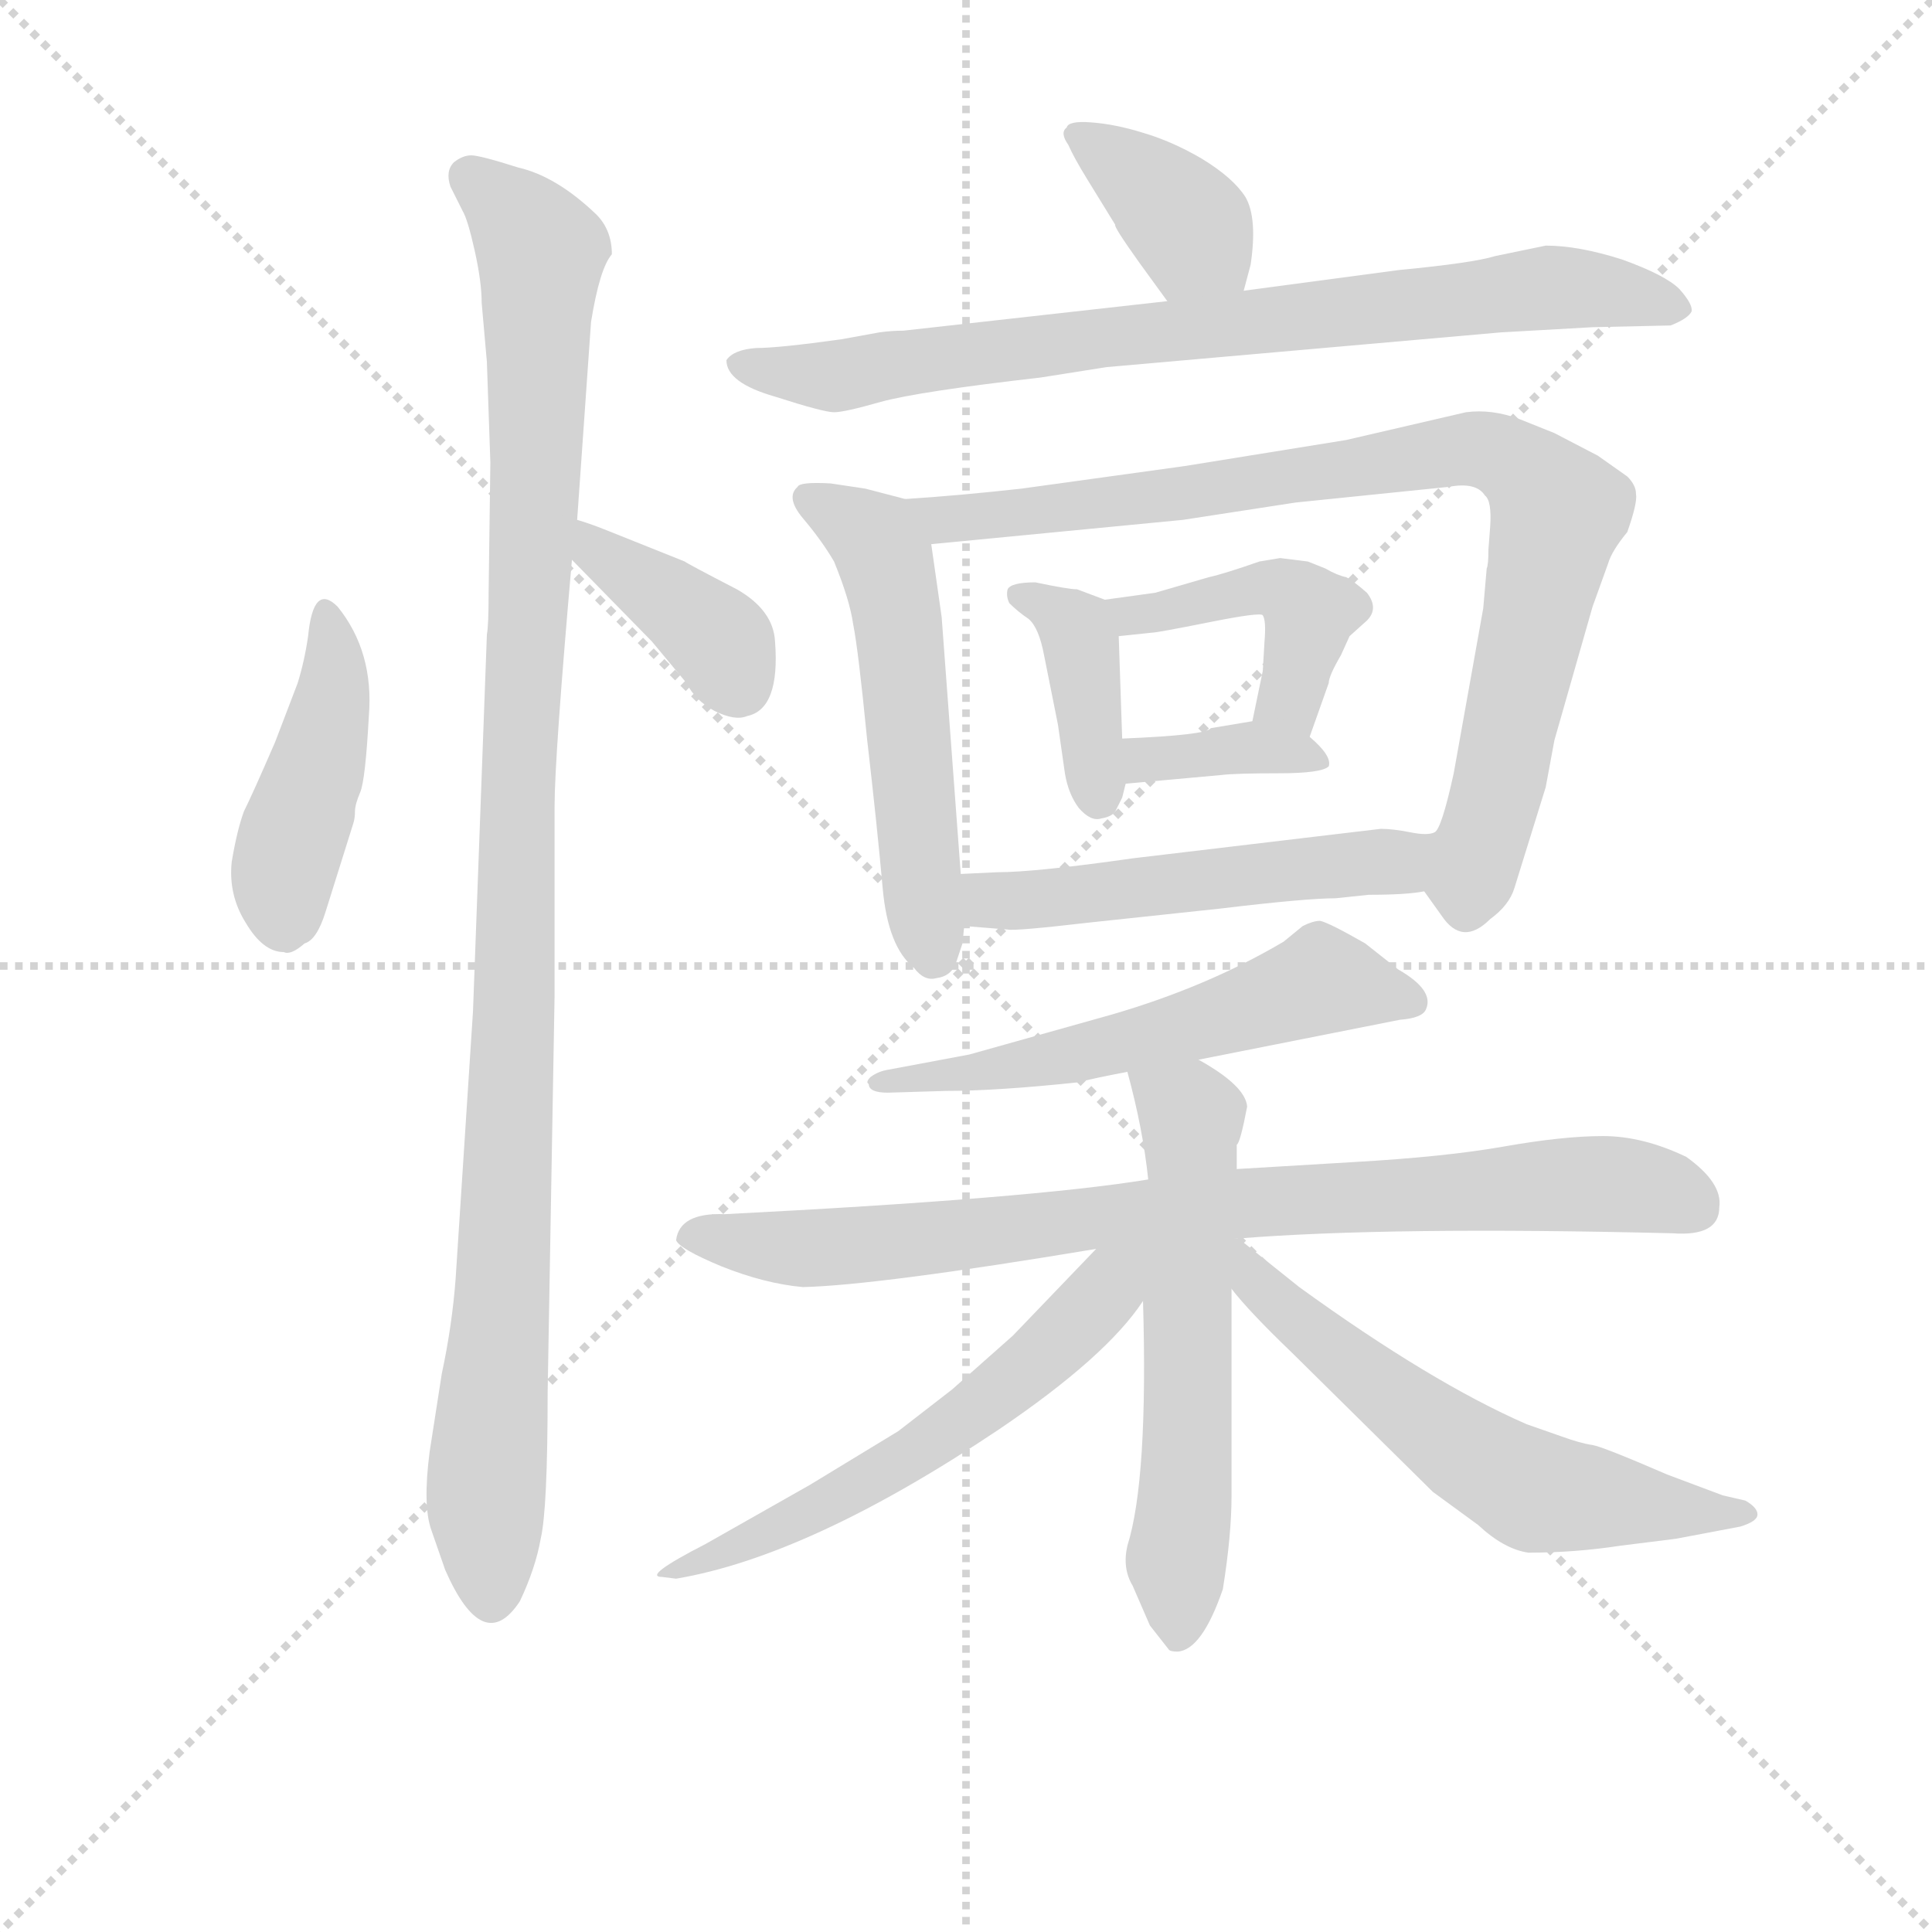 <svg version="1.1" viewBox="0 0 1024 1024" xmlns="http://www.w3.org/2000/svg">
  <g stroke="lightgray" stroke-dasharray="1,1" stroke-width="1" transform="scale(4, 4)">
    <line x1="0" y1="0" x2="256" y2="256"></line>
    <line x1="256" y1="0" x2="0" y2="256"></line>
    <line x1="128" y1="0" x2="128" y2="256"></line>
    <line x1="0" y1="128" x2="256" y2="128"></line>
  </g>
<g transform="scale(0.92, -0.92) translate(60, -900)">
   <style type="text/css">
    @keyframes keyframes0 {
      from {
       stroke: blue;
       stroke-dashoffset: 433;
       stroke-width: 128;
       }
       58% {
       animation-timing-function: step-end;
       stroke: blue;
       stroke-dashoffset: 0;
       stroke-width: 128;
       }
       to {
       stroke: black;
       stroke-width: 1024;
       }
       }
       #make-me-a-hanzi-animation-0 {
         animation: keyframes0 0.602s both;
         animation-delay: 0s;
         animation-timing-function: linear;
       }
    @keyframes keyframes1 {
      from {
       stroke: blue;
       stroke-dashoffset: 1090;
       stroke-width: 128;
       }
       78% {
       animation-timing-function: step-end;
       stroke: blue;
       stroke-dashoffset: 0;
       stroke-width: 128;
       }
       to {
       stroke: black;
       stroke-width: 1024;
       }
       }
       #make-me-a-hanzi-animation-1 {
         animation: keyframes1 1.137s both;
         animation-delay: 0.602s;
         animation-timing-function: linear;
       }
    @keyframes keyframes2 {
      from {
       stroke: blue;
       stroke-dashoffset: 383;
       stroke-width: 128;
       }
       55% {
       animation-timing-function: step-end;
       stroke: blue;
       stroke-dashoffset: 0;
       stroke-width: 128;
       }
       to {
       stroke: black;
       stroke-width: 1024;
       }
       }
       #make-me-a-hanzi-animation-2 {
         animation: keyframes2 0.562s both;
         animation-delay: 1.739s;
         animation-timing-function: linear;
       }
    @keyframes keyframes3 {
      from {
       stroke: blue;
       stroke-dashoffset: 373;
       stroke-width: 128;
       }
       55% {
       animation-timing-function: step-end;
       stroke: blue;
       stroke-dashoffset: 0;
       stroke-width: 128;
       }
       to {
       stroke: black;
       stroke-width: 1024;
       }
       }
       #make-me-a-hanzi-animation-3 {
         animation: keyframes3 0.554s both;
         animation-delay: 2.301s;
         animation-timing-function: linear;
       }
    @keyframes keyframes4 {
      from {
       stroke: blue;
       stroke-dashoffset: 799;
       stroke-width: 128;
       }
       72% {
       animation-timing-function: step-end;
       stroke: blue;
       stroke-dashoffset: 0;
       stroke-width: 128;
       }
       to {
       stroke: black;
       stroke-width: 1024;
       }
       }
       #make-me-a-hanzi-animation-4 {
         animation: keyframes4 0.9s both;
         animation-delay: 2.855s;
         animation-timing-function: linear;
       }
    @keyframes keyframes5 {
      from {
       stroke: blue;
       stroke-dashoffset: 544;
       stroke-width: 128;
       }
       64% {
       animation-timing-function: step-end;
       stroke: blue;
       stroke-dashoffset: 0;
       stroke-width: 128;
       }
       to {
       stroke: black;
       stroke-width: 1024;
       }
       }
       #make-me-a-hanzi-animation-5 {
         animation: keyframes5 0.693s both;
         animation-delay: 3.755s;
         animation-timing-function: linear;
       }
    @keyframes keyframes6 {
      from {
       stroke: blue;
       stroke-dashoffset: 876;
       stroke-width: 128;
       }
       74% {
       animation-timing-function: step-end;
       stroke: blue;
       stroke-dashoffset: 0;
       stroke-width: 128;
       }
       to {
       stroke: black;
       stroke-width: 1024;
       }
       }
       #make-me-a-hanzi-animation-6 {
         animation: keyframes6 0.963s both;
         animation-delay: 4.448s;
         animation-timing-function: linear;
       }
    @keyframes keyframes7 {
      from {
       stroke: blue;
       stroke-dashoffset: 393;
       stroke-width: 128;
       }
       56% {
       animation-timing-function: step-end;
       stroke: blue;
       stroke-dashoffset: 0;
       stroke-width: 128;
       }
       to {
       stroke: black;
       stroke-width: 1024;
       }
       }
       #make-me-a-hanzi-animation-7 {
         animation: keyframes7 0.57s both;
         animation-delay: 5.41s;
         animation-timing-function: linear;
       }
    @keyframes keyframes8 {
      from {
       stroke: blue;
       stroke-dashoffset: 442;
       stroke-width: 128;
       }
       59% {
       animation-timing-function: step-end;
       stroke: blue;
       stroke-dashoffset: 0;
       stroke-width: 128;
       }
       to {
       stroke: black;
       stroke-width: 1024;
       }
       }
       #make-me-a-hanzi-animation-8 {
         animation: keyframes8 0.61s both;
         animation-delay: 5.98s;
         animation-timing-function: linear;
       }
    @keyframes keyframes9 {
      from {
       stroke: blue;
       stroke-dashoffset: 366;
       stroke-width: 128;
       }
       54% {
       animation-timing-function: step-end;
       stroke: blue;
       stroke-dashoffset: 0;
       stroke-width: 128;
       }
       to {
       stroke: black;
       stroke-width: 1024;
       }
       }
       #make-me-a-hanzi-animation-9 {
         animation: keyframes9 0.548s both;
         animation-delay: 6.59s;
         animation-timing-function: linear;
       }
    @keyframes keyframes10 {
      from {
       stroke: blue;
       stroke-dashoffset: 524;
       stroke-width: 128;
       }
       63% {
       animation-timing-function: step-end;
       stroke: blue;
       stroke-dashoffset: 0;
       stroke-width: 128;
       }
       to {
       stroke: black;
       stroke-width: 1024;
       }
       }
       #make-me-a-hanzi-animation-10 {
         animation: keyframes10 0.676s both;
         animation-delay: 7.138s;
         animation-timing-function: linear;
       }
    @keyframes keyframes11 {
      from {
       stroke: blue;
       stroke-dashoffset: 571;
       stroke-width: 128;
       }
       65% {
       animation-timing-function: step-end;
       stroke: blue;
       stroke-dashoffset: 0;
       stroke-width: 128;
       }
       to {
       stroke: black;
       stroke-width: 1024;
       }
       }
       #make-me-a-hanzi-animation-11 {
         animation: keyframes11 0.715s both;
         animation-delay: 7.814s;
         animation-timing-function: linear;
       }
    @keyframes keyframes12 {
      from {
       stroke: blue;
       stroke-dashoffset: 833;
       stroke-width: 128;
       }
       73% {
       animation-timing-function: step-end;
       stroke: blue;
       stroke-dashoffset: 0;
       stroke-width: 128;
       }
       to {
       stroke: black;
       stroke-width: 1024;
       }
       }
       #make-me-a-hanzi-animation-12 {
         animation: keyframes12 0.928s both;
         animation-delay: 8.529s;
         animation-timing-function: linear;
       }
    @keyframes keyframes13 {
      from {
       stroke: blue;
       stroke-dashoffset: 588;
       stroke-width: 128;
       }
       66% {
       animation-timing-function: step-end;
       stroke: blue;
       stroke-dashoffset: 0;
       stroke-width: 128;
       }
       to {
       stroke: black;
       stroke-width: 1024;
       }
       }
       #make-me-a-hanzi-animation-13 {
         animation: keyframes13 0.729s both;
         animation-delay: 9.457s;
         animation-timing-function: linear;
       }
    @keyframes keyframes14 {
      from {
       stroke: blue;
       stroke-dashoffset: 563;
       stroke-width: 128;
       }
       65% {
       animation-timing-function: step-end;
       stroke: blue;
       stroke-dashoffset: 0;
       stroke-width: 128;
       }
       to {
       stroke: black;
       stroke-width: 1024;
       }
       }
       #make-me-a-hanzi-animation-14 {
         animation: keyframes14 0.708s both;
         animation-delay: 10.185s;
         animation-timing-function: linear;
       }
    @keyframes keyframes15 {
      from {
       stroke: blue;
       stroke-dashoffset: 599;
       stroke-width: 128;
       }
       66% {
       animation-timing-function: step-end;
       stroke: blue;
       stroke-dashoffset: 0;
       stroke-width: 128;
       }
       to {
       stroke: black;
       stroke-width: 1024;
       }
       }
       #make-me-a-hanzi-animation-15 {
         animation: keyframes15 0.737s both;
         animation-delay: 10.894s;
         animation-timing-function: linear;
       }
</style>
<path d="M 111.5 506.5 L 98.5 472.5 Q 85.5 442.5 80.5 432.5 Q 76.5 421.5 73.5 403.5 Q 71.5 384.5 81.5 368.5 Q 91.5 351.5 103.5 351.5 Q 107.5 349.5 115.5 356.5 Q 122.5 358.5 127.5 374.5 L 143.5 425.5 Q 144.5 428.5 144.5 432.5 Q 144.5 436.5 147.5 443.5 Q 150.5 450.5 152.5 487.5 Q 155.5 524.5 134.5 550.5 Q 120.5 564.5 117.5 533.5 Q 115.5 519.5 111.5 506.5 Z" fill="lightgray"></path> 
<path d="M 217.5 725.5 L 220.5 691.5 L 222.5 633.5 L 221.5 558.5 Q 221.5 539.5 220.5 534.5 L 212.5 317.5 L 202.5 163.5 Q 200.5 136.5 194.5 108.5 L 187.5 63.5 Q 183.5 32.5 188.5 18.5 L 196.5 -4.5 Q 218.5 -54.5 239.5 -22.5 Q 248.5 -3.5 251.5 13.5 Q 255.5 30.5 255.5 97.5 L 259.5 326.5 L 259.5 435.5 Q 259.5 463.5 269.5 577.5 L 272.5 600.5 L 280.5 714.5 Q 285.5 745.5 292.5 753.5 Q 292.5 767.5 283.5 776.5 Q 260.5 798.5 238.5 803.5 Q 216.5 810.5 211.5 810.5 Q 206.5 810.5 201.5 806.5 Q 196.5 801.5 199.5 792.5 L 206.5 778.5 Q 209.5 773.5 213.5 755.5 Q 217.5 737.5 217.5 725.5 Z" fill="lightgray"></path> 
<path d="M 269.5 577.5 L 315.5 530.5 L 335.5 506.5 Q 340.5 496.5 351.5 490.5 Q 363.5 484.5 370.5 487.5 Q 389.5 491.5 386.5 530.5 Q 385.5 548.5 364.5 560.5 Q 335.5 575.5 334.5 576.5 L 289.5 594.5 Q 279.5 598.5 272.5 600.5 C 243.5 609.5 248.5 598.5 269.5 577.5 Z" fill="lightgray"></path> 
<path d="M 656.5 732.5 L 660.5 747.5 Q 664.5 774.5 657.5 786.5 Q 650.5 797.5 632.5 808.5 Q 615.5 818.5 598.5 823.5 Q 582.5 828.5 568.5 829.5 Q 555.5 830.5 554.5 826.5 Q 550.5 823.5 555.5 816.5 Q 558.5 809.5 566.5 796.5 L 582.5 770.5 Q 581.5 769.5 596.5 748.5 L 612.5 726.5 C 630.5 702.5 648.5 703.5 656.5 732.5 Z" fill="lightgray"></path> 
<path d="M 446.5 708.5 L 424.5 704.5 Q 388.5 699.5 375.5 699.5 Q 362.5 698.5 358.5 692.5 Q 358.5 679.5 386.5 671.5 Q 414.5 662.5 420.5 662.5 Q 426.5 662.5 447.5 668.5 Q 469.5 674.5 539.5 682.5 L 577.5 688.5 L 804.5 708.5 L 857.5 711.5 L 902.5 712.5 Q 912.5 716.5 914.5 720.5 Q 915.5 724.5 907.5 733.5 Q 899.5 741.5 874.5 750.5 Q 849.5 758.5 830.5 758.5 L 801.5 752.5 Q 788.5 748.5 746.5 744.5 L 656.5 732.5 L 612.5 726.5 L 460.5 709.5 Q 453.5 709.5 446.5 708.5 Z" fill="lightgray"></path> 
<path d="M 461.5 612.5 L 438.5 618.5 L 418.5 621.5 Q 400.5 622.5 399.5 619.5 Q 392.5 613.5 402.5 601.5 Q 413.5 588.5 420.5 576.5 Q 429.5 554.5 431.5 540.5 Q 434.5 525.5 439.5 474.5 Q 445.5 422.5 448.5 388.5 Q 451.5 354.5 466.5 342.5 Q 472.5 334.5 479.5 336.5 Q 487.5 337.5 490.5 344.5 L 494.5 356.5 L 495.5 366.5 L 493.5 396.5 L 482.5 544.5 L 476.5 586.5 C 473.5 609.5 473.5 609.5 461.5 612.5 Z" fill="lightgray"></path> 
<path d="M 760.5 386.5 L 770.5 372.5 Q 782.5 354.5 798.5 370.5 Q 809.5 378.5 812.5 388.5 L 830.5 446.5 L 835.5 473.5 L 857.5 550.5 L 866.5 575.5 Q 868.5 582.5 877.5 593.5 Q 883.5 610.5 882.5 615.5 Q 882.5 620.5 877.5 625.5 L 860.5 637.5 L 835.5 650.5 L 815.5 658.5 Q 799.5 664.5 784.5 662.5 L 715.5 646.5 L 622.5 631.5 L 528.5 618.5 Q 492.5 614.5 461.5 612.5 C 431.5 610.5 446.5 583.5 476.5 586.5 L 621.5 600.5 L 686.5 610.5 L 774.5 619.5 Q 790.5 622.5 795.5 614.5 Q 799.5 611.5 798.5 596.5 L 797.5 583.5 Q 797.5 574.5 796.5 572.5 L 794.5 549.5 L 777.5 454.5 Q 770.5 422.5 766.5 420.5 C 755.5 393.5 755.5 393.5 760.5 386.5 Z" fill="lightgray"></path> 
<path d="M 576.5 554.5 L 560.5 560.5 Q 555.5 560.5 536.5 564.5 Q 522.5 564.5 520.5 560.5 Q 519.5 556.5 521.5 552.5 Q 526.5 547.5 532.5 543.5 Q 538.5 538.5 541.5 522.5 L 549.5 482.5 L 553.5 454.5 Q 555.5 442.5 561.5 434.5 Q 568.5 426.5 574.5 428.5 Q 580.5 429.5 582.5 432.5 L 586.5 440.5 L 588.5 448.5 L 586.5 474.5 L 584.5 533.5 C 583.5 551.5 583.5 551.5 576.5 554.5 Z" fill="lightgray"></path> 
<path d="M 694.5 475.5 L 705.5 506.5 Q 705.5 510.5 712.5 522.5 L 717.5 533.5 L 727.5 542.5 Q 734.5 549.5 727.5 558.5 Q 719.5 565.5 715.5 567.5 Q 710.5 568.5 703.5 572.5 L 693.5 576.5 L 677.5 578.5 L 665.5 576.5 Q 645.5 569.5 636.5 567.5 L 605.5 558.5 L 576.5 554.5 C 546.5 550.5 554.5 530.5 584.5 533.5 L 603.5 535.5 Q 606.5 535.5 636.5 541.5 Q 666.5 547.5 667.5 545.5 Q 669.5 542.5 668.5 530.5 L 667.5 513.5 L 661.5 484.5 C 655.5 455.5 684.5 447.5 694.5 475.5 Z" fill="lightgray"></path> 
<path d="M 588.5 448.5 L 643.5 453.5 Q 651.5 454.5 676.5 454.5 Q 701.5 454.5 705.5 458.5 Q 707.5 464.5 694.5 475.5 C 680.5 487.5 680.5 487.5 661.5 484.5 L 637.5 480.5 Q 635.5 476.5 586.5 474.5 C 556.5 473.5 558.5 445.5 588.5 448.5 Z" fill="lightgray"></path> 
<path d="M 567.5 368.5 L 642.5 376.5 Q 692.5 382.5 709.5 382.5 L 728.5 384.5 Q 750.5 384.5 760.5 386.5 C 790.5 390.5 796.5 423.5 766.5 420.5 Q 762.5 418.5 752.5 420.5 Q 742.5 422.5 735.5 422.5 L 592.5 405.5 Q 536.5 397.5 514.5 397.5 L 493.5 396.5 C 463.5 395.5 465.5 368.5 495.5 366.5 L 520.5 364.5 Q 524.5 363.5 567.5 368.5 Z" fill="lightgray"></path> 
<path d="M 630.5 289.5 L 746.5 312.5 Q 759.5 313.5 761.5 318.5 Q 766.5 329.5 745.5 341.5 L 726.5 356.5 Q 705.5 368.5 700.5 369.5 Q 696.5 369.5 690.5 366.5 L 679.5 357.5 Q 635.5 331.5 580.5 315.5 L 498.5 292.5 L 450.5 283.5 Q 445.5 282.5 441.5 279.5 Q 438.5 276.5 440.5 275.5 Q 440.5 270.5 451.5 270.5 L 484.5 271.5 Q 514.5 271.5 561.5 276.5 Q 568.5 278.5 589.5 282.5 L 630.5 289.5 Z" fill="lightgray"></path> 
<path d="M 653.5 186.5 Q 740.5 193.5 903.5 189.5 Q 930.5 187.5 930.5 204.5 Q 932.5 218.5 911.5 233.5 Q 886.5 245.5 863.5 245.5 Q 840.5 245.5 806.5 239.5 Q 772.5 233.5 719.5 230.5 L 652.5 226.5 L 601.5 220.5 Q 534.5 209.5 357.5 200.5 Q 331.5 201.5 329.5 185.5 Q 331.5 180.5 355.5 170.5 Q 380.5 160.5 402.5 158.5 Q 445.5 159.5 571.5 180.5 L 653.5 186.5 Z" fill="lightgray"></path> 
<path d="M 652.5 226.5 L 652.5 240.5 Q 654.5 241.5 658.5 262.5 Q 657.5 274.5 630.5 289.5 C 604.5 304.5 581.5 311.5 589.5 282.5 Q 598.5 249.5 601.5 220.5 L 598.5 150.5 Q 601.5 47.5 589.5 9.5 Q 586.5 -3.5 592.5 -13.5 L 602.5 -36.5 L 613.5 -50.5 Q 614.5 -51.5 618.5 -51.5 Q 632.5 -50.5 644.5 -15.5 Q 649.5 15.5 649.5 38.5 L 649.5 157.5 L 652.5 226.5 Z" fill="lightgray"></path> 
<path d="M 571.5 180.5 L 523.5 130.5 L 488.5 99.5 L 457.5 75.5 L 406.5 44.5 L 346.5 10.5 Q 309.5 -8.5 321.5 -8.5 L 329.5 -9.5 Q 406.5 3.5 515.5 76.5 Q 577.5 118.5 598.5 150.5 C 624.5 186.5 599.5 209.5 571.5 180.5 Z" fill="lightgray"></path> 
<path d="M 649.5 157.5 Q 659.5 144.5 684.5 120.5 L 765.5 40.5 L 791.5 21.5 Q 806.5 7.5 820.5 5.5 Q 847.5 5.5 873.5 9.5 L 905.5 13.5 L 942.5 20.5 Q 952.5 23.5 952.5 27.5 Q 952.5 31.5 945.5 35.5 L 932.5 38.5 L 900.5 50.5 Q 863.5 66.5 857.5 67.5 Q 850.5 68.5 839.5 72.5 L 819.5 79.5 Q 764.5 103.5 688.5 158.5 L 653.5 186.5 L 650.5 186.5 C 624.5 200.5 630.5 180.5 649.5 157.5 Z" fill="lightgray"></path> 
      <clipPath id="make-me-a-hanzi-clip-0">
      <path d="M 111.5 506.5 L 98.5 472.5 Q 85.5 442.5 80.5 432.5 Q 76.5 421.5 73.5 403.5 Q 71.5 384.5 81.5 368.5 Q 91.5 351.5 103.5 351.5 Q 107.5 349.5 115.5 356.5 Q 122.5 358.5 127.5 374.5 L 143.5 425.5 Q 144.5 428.5 144.5 432.5 Q 144.5 436.5 147.5 443.5 Q 150.5 450.5 152.5 487.5 Q 155.5 524.5 134.5 550.5 Q 120.5 564.5 117.5 533.5 Q 115.5 519.5 111.5 506.5 Z" fill="lightgray"></path>
      </clipPath>
      <path clip-path="url(#make-me-a-hanzi-clip-0)" d="M 126.5 541.5 L 132.5 506.5 L 104.5 402.5 L 103.5 368.5 " fill="none" id="make-me-a-hanzi-animation-0" stroke-dasharray="305 610" stroke-linecap="round"></path>

      <clipPath id="make-me-a-hanzi-clip-1">
      <path d="M 217.5 725.5 L 220.5 691.5 L 222.5 633.5 L 221.5 558.5 Q 221.5 539.5 220.5 534.5 L 212.5 317.5 L 202.5 163.5 Q 200.5 136.5 194.5 108.5 L 187.5 63.5 Q 183.5 32.5 188.5 18.5 L 196.5 -4.5 Q 218.5 -54.5 239.5 -22.5 Q 248.5 -3.5 251.5 13.5 Q 255.5 30.5 255.5 97.5 L 259.5 326.5 L 259.5 435.5 Q 259.5 463.5 269.5 577.5 L 272.5 600.5 L 280.5 714.5 Q 285.5 745.5 292.5 753.5 Q 292.5 767.5 283.5 776.5 Q 260.5 798.5 238.5 803.5 Q 216.5 810.5 211.5 810.5 Q 206.5 810.5 201.5 806.5 Q 196.5 801.5 199.5 792.5 L 206.5 778.5 Q 209.5 773.5 213.5 755.5 Q 217.5 737.5 217.5 725.5 Z" fill="lightgray"></path>
      </clipPath>
      <path clip-path="url(#make-me-a-hanzi-clip-1)" d="M 210.5 798.5 L 251.5 754.5 L 230.5 166.5 L 219.5 37.5 L 223.5 -18.5 " fill="none" id="make-me-a-hanzi-animation-1" stroke-dasharray="962 1924" stroke-linecap="round"></path>

      <clipPath id="make-me-a-hanzi-clip-2">
      <path d="M 269.5 577.5 L 315.5 530.5 L 335.5 506.5 Q 340.5 496.5 351.5 490.5 Q 363.5 484.5 370.5 487.5 Q 389.5 491.5 386.5 530.5 Q 385.5 548.5 364.5 560.5 Q 335.5 575.5 334.5 576.5 L 289.5 594.5 Q 279.5 598.5 272.5 600.5 C 243.5 609.5 248.5 598.5 269.5 577.5 Z" fill="lightgray"></path>
      </clipPath>
      <path clip-path="url(#make-me-a-hanzi-clip-2)" d="M 274.5 594.5 L 283.5 581.5 L 353.5 531.5 L 364.5 508.5 " fill="none" id="make-me-a-hanzi-animation-2" stroke-dasharray="255 510" stroke-linecap="round"></path>

      <clipPath id="make-me-a-hanzi-clip-3">
      <path d="M 656.5 732.5 L 660.5 747.5 Q 664.5 774.5 657.5 786.5 Q 650.5 797.5 632.5 808.5 Q 615.5 818.5 598.5 823.5 Q 582.5 828.5 568.5 829.5 Q 555.5 830.5 554.5 826.5 Q 550.5 823.5 555.5 816.5 Q 558.5 809.5 566.5 796.5 L 582.5 770.5 Q 581.5 769.5 596.5 748.5 L 612.5 726.5 C 630.5 702.5 648.5 703.5 656.5 732.5 Z" fill="lightgray"></path>
      </clipPath>
      <path clip-path="url(#make-me-a-hanzi-clip-3)" d="M 562.5 822.5 L 613.5 782.5 L 647.5 742.5 " fill="none" id="make-me-a-hanzi-animation-3" stroke-dasharray="245 490" stroke-linecap="round"></path>

      <clipPath id="make-me-a-hanzi-clip-4">
      <path d="M 446.5 708.5 L 424.5 704.5 Q 388.5 699.5 375.5 699.5 Q 362.5 698.5 358.5 692.5 Q 358.5 679.5 386.5 671.5 Q 414.5 662.5 420.5 662.5 Q 426.5 662.5 447.5 668.5 Q 469.5 674.5 539.5 682.5 L 577.5 688.5 L 804.5 708.5 L 857.5 711.5 L 902.5 712.5 Q 912.5 716.5 914.5 720.5 Q 915.5 724.5 907.5 733.5 Q 899.5 741.5 874.5 750.5 Q 849.5 758.5 830.5 758.5 L 801.5 752.5 Q 788.5 748.5 746.5 744.5 L 656.5 732.5 L 612.5 726.5 L 460.5 709.5 Q 453.5 709.5 446.5 708.5 Z" fill="lightgray"></path>
      </clipPath>
      <path clip-path="url(#make-me-a-hanzi-clip-4)" d="M 365.5 690.5 L 422.5 683.5 L 827.5 734.5 L 904.5 723.5 " fill="none" id="make-me-a-hanzi-animation-4" stroke-dasharray="671 1342" stroke-linecap="round"></path>

      <clipPath id="make-me-a-hanzi-clip-5">
      <path d="M 461.5 612.5 L 438.5 618.5 L 418.5 621.5 Q 400.5 622.5 399.5 619.5 Q 392.5 613.5 402.5 601.5 Q 413.5 588.5 420.5 576.5 Q 429.5 554.5 431.5 540.5 Q 434.5 525.5 439.5 474.5 Q 445.5 422.5 448.5 388.5 Q 451.5 354.5 466.5 342.5 Q 472.5 334.5 479.5 336.5 Q 487.5 337.5 490.5 344.5 L 494.5 356.5 L 495.5 366.5 L 493.5 396.5 L 482.5 544.5 L 476.5 586.5 C 473.5 609.5 473.5 609.5 461.5 612.5 Z" fill="lightgray"></path>
      </clipPath>
      <path clip-path="url(#make-me-a-hanzi-clip-5)" d="M 404.5 613.5 L 444.5 589.5 L 450.5 575.5 L 477.5 350.5 " fill="none" id="make-me-a-hanzi-animation-5" stroke-dasharray="416 832" stroke-linecap="round"></path>

      <clipPath id="make-me-a-hanzi-clip-6">
      <path d="M 760.5 386.5 L 770.5 372.5 Q 782.5 354.5 798.5 370.5 Q 809.5 378.5 812.5 388.5 L 830.5 446.5 L 835.5 473.5 L 857.5 550.5 L 866.5 575.5 Q 868.5 582.5 877.5 593.5 Q 883.5 610.5 882.5 615.5 Q 882.5 620.5 877.5 625.5 L 860.5 637.5 L 835.5 650.5 L 815.5 658.5 Q 799.5 664.5 784.5 662.5 L 715.5 646.5 L 622.5 631.5 L 528.5 618.5 Q 492.5 614.5 461.5 612.5 C 431.5 610.5 446.5 583.5 476.5 586.5 L 621.5 600.5 L 686.5 610.5 L 774.5 619.5 Q 790.5 622.5 795.5 614.5 Q 799.5 611.5 798.5 596.5 L 797.5 583.5 Q 797.5 574.5 796.5 572.5 L 794.5 549.5 L 777.5 454.5 Q 770.5 422.5 766.5 420.5 C 755.5 393.5 755.5 393.5 760.5 386.5 Z" fill="lightgray"></path>
      </clipPath>
      <path clip-path="url(#make-me-a-hanzi-clip-6)" d="M 468.5 607.5 L 483.5 600.5 L 540.5 605.5 L 792.5 641.5 L 820.5 627.5 L 836.5 603.5 L 832.5 580.5 L 790.5 403.5 L 786.5 392.5 L 772.5 390.5 " fill="none" id="make-me-a-hanzi-animation-6" stroke-dasharray="748 1496" stroke-linecap="round"></path>

      <clipPath id="make-me-a-hanzi-clip-7">
      <path d="M 576.5 554.5 L 560.5 560.5 Q 555.5 560.5 536.5 564.5 Q 522.5 564.5 520.5 560.5 Q 519.5 556.5 521.5 552.5 Q 526.5 547.5 532.5 543.5 Q 538.5 538.5 541.5 522.5 L 549.5 482.5 L 553.5 454.5 Q 555.5 442.5 561.5 434.5 Q 568.5 426.5 574.5 428.5 Q 580.5 429.5 582.5 432.5 L 586.5 440.5 L 588.5 448.5 L 586.5 474.5 L 584.5 533.5 C 583.5 551.5 583.5 551.5 576.5 554.5 Z" fill="lightgray"></path>
      </clipPath>
      <path clip-path="url(#make-me-a-hanzi-clip-7)" d="M 525.5 557.5 L 542.5 552.5 L 562.5 531.5 L 572.5 441.5 " fill="none" id="make-me-a-hanzi-animation-7" stroke-dasharray="265 530" stroke-linecap="round"></path>

      <clipPath id="make-me-a-hanzi-clip-8">
      <path d="M 694.5 475.5 L 705.5 506.5 Q 705.5 510.5 712.5 522.5 L 717.5 533.5 L 727.5 542.5 Q 734.5 549.5 727.5 558.5 Q 719.5 565.5 715.5 567.5 Q 710.5 568.5 703.5 572.5 L 693.5 576.5 L 677.5 578.5 L 665.5 576.5 Q 645.5 569.5 636.5 567.5 L 605.5 558.5 L 576.5 554.5 C 546.5 550.5 554.5 530.5 584.5 533.5 L 603.5 535.5 Q 606.5 535.5 636.5 541.5 Q 666.5 547.5 667.5 545.5 Q 669.5 542.5 668.5 530.5 L 667.5 513.5 L 661.5 484.5 C 655.5 455.5 684.5 447.5 694.5 475.5 Z" fill="lightgray"></path>
      </clipPath>
      <path clip-path="url(#make-me-a-hanzi-clip-8)" d="M 584.5 551.5 L 591.5 545.5 L 604.5 546.5 L 674.5 561.5 L 689.5 553.5 L 694.5 547.5 L 683.5 496.5 L 690.5 482.5 " fill="none" id="make-me-a-hanzi-animation-8" stroke-dasharray="314 628" stroke-linecap="round"></path>

      <clipPath id="make-me-a-hanzi-clip-9">
      <path d="M 588.5 448.5 L 643.5 453.5 Q 651.5 454.5 676.5 454.5 Q 701.5 454.5 705.5 458.5 Q 707.5 464.5 694.5 475.5 C 680.5 487.5 680.5 487.5 661.5 484.5 L 637.5 480.5 Q 635.5 476.5 586.5 474.5 C 556.5 473.5 558.5 445.5 588.5 448.5 Z" fill="lightgray"></path>
      </clipPath>
      <path clip-path="url(#make-me-a-hanzi-clip-9)" d="M 594.5 455.5 L 601.5 463.5 L 663.5 469.5 L 699.5 460.5 " fill="none" id="make-me-a-hanzi-animation-9" stroke-dasharray="238 476" stroke-linecap="round"></path>

      <clipPath id="make-me-a-hanzi-clip-10">
      <path d="M 567.5 368.5 L 642.5 376.5 Q 692.5 382.5 709.5 382.5 L 728.5 384.5 Q 750.5 384.5 760.5 386.5 C 790.5 390.5 796.5 423.5 766.5 420.5 Q 762.5 418.5 752.5 420.5 Q 742.5 422.5 735.5 422.5 L 592.5 405.5 Q 536.5 397.5 514.5 397.5 L 493.5 396.5 C 463.5 395.5 465.5 368.5 495.5 366.5 L 520.5 364.5 Q 524.5 363.5 567.5 368.5 Z" fill="lightgray"></path>
      </clipPath>
      <path clip-path="url(#make-me-a-hanzi-clip-10)" d="M 499.5 389.5 L 515.5 380.5 L 553.5 381.5 L 744.5 403.5 L 759.5 415.5 " fill="none" id="make-me-a-hanzi-animation-10" stroke-dasharray="396 792" stroke-linecap="round"></path>

      <clipPath id="make-me-a-hanzi-clip-11">
      <path d="M 630.5 289.5 L 746.5 312.5 Q 759.5 313.5 761.5 318.5 Q 766.5 329.5 745.5 341.5 L 726.5 356.5 Q 705.5 368.5 700.5 369.5 Q 696.5 369.5 690.5 366.5 L 679.5 357.5 Q 635.5 331.5 580.5 315.5 L 498.5 292.5 L 450.5 283.5 Q 445.5 282.5 441.5 279.5 Q 438.5 276.5 440.5 275.5 Q 440.5 270.5 451.5 270.5 L 484.5 271.5 Q 514.5 271.5 561.5 276.5 Q 568.5 278.5 589.5 282.5 L 630.5 289.5 Z" fill="lightgray"></path>
      </clipPath>
      <path clip-path="url(#make-me-a-hanzi-clip-11)" d="M 753.5 323.5 L 701.5 335.5 L 577.5 296.5 L 447.5 275.5 " fill="none" id="make-me-a-hanzi-animation-11" stroke-dasharray="443 886" stroke-linecap="round"></path>

      <clipPath id="make-me-a-hanzi-clip-12">
      <path d="M 653.5 186.5 Q 740.5 193.5 903.5 189.5 Q 930.5 187.5 930.5 204.5 Q 932.5 218.5 911.5 233.5 Q 886.5 245.5 863.5 245.5 Q 840.5 245.5 806.5 239.5 Q 772.5 233.5 719.5 230.5 L 652.5 226.5 L 601.5 220.5 Q 534.5 209.5 357.5 200.5 Q 331.5 201.5 329.5 185.5 Q 331.5 180.5 355.5 170.5 Q 380.5 160.5 402.5 158.5 Q 445.5 159.5 571.5 180.5 L 653.5 186.5 Z" fill="lightgray"></path>
      </clipPath>
      <path clip-path="url(#make-me-a-hanzi-clip-12)" d="M 338.5 188.5 L 424.5 181.5 L 622.5 204.5 L 846.5 218.5 L 885.5 216.5 L 911.5 206.5 " fill="none" id="make-me-a-hanzi-animation-12" stroke-dasharray="705 1410" stroke-linecap="round"></path>

      <clipPath id="make-me-a-hanzi-clip-13">
      <path d="M 652.5 226.5 L 652.5 240.5 Q 654.5 241.5 658.5 262.5 Q 657.5 274.5 630.5 289.5 C 604.5 304.5 581.5 311.5 589.5 282.5 Q 598.5 249.5 601.5 220.5 L 598.5 150.5 Q 601.5 47.5 589.5 9.5 Q 586.5 -3.5 592.5 -13.5 L 602.5 -36.5 L 613.5 -50.5 Q 614.5 -51.5 618.5 -51.5 Q 632.5 -50.5 644.5 -15.5 Q 649.5 15.5 649.5 38.5 L 649.5 157.5 L 652.5 226.5 Z" fill="lightgray"></path>
      </clipPath>
      <path clip-path="url(#make-me-a-hanzi-clip-13)" d="M 597.5 275.5 L 626.5 254.5 L 617.5 -41.5 " fill="none" id="make-me-a-hanzi-animation-13" stroke-dasharray="460 920" stroke-linecap="round"></path>

      <clipPath id="make-me-a-hanzi-clip-14">
      <path d="M 571.5 180.5 L 523.5 130.5 L 488.5 99.5 L 457.5 75.5 L 406.5 44.5 L 346.5 10.5 Q 309.5 -8.5 321.5 -8.5 L 329.5 -9.5 Q 406.5 3.5 515.5 76.5 Q 577.5 118.5 598.5 150.5 C 624.5 186.5 599.5 209.5 571.5 180.5 Z" fill="lightgray"></path>
      </clipPath>
      <path clip-path="url(#make-me-a-hanzi-clip-14)" d="M 593.5 177.5 L 542.5 120.5 L 498.5 84.5 L 452.5 53.5 L 346.5 1.5 " fill="none" id="make-me-a-hanzi-animation-14" stroke-dasharray="435 870" stroke-linecap="round"></path>

      <clipPath id="make-me-a-hanzi-clip-15">
      <path d="M 649.5 157.5 Q 659.5 144.5 684.5 120.5 L 765.5 40.5 L 791.5 21.5 Q 806.5 7.5 820.5 5.5 Q 847.5 5.5 873.5 9.5 L 905.5 13.5 L 942.5 20.5 Q 952.5 23.5 952.5 27.5 Q 952.5 31.5 945.5 35.5 L 932.5 38.5 L 900.5 50.5 Q 863.5 66.5 857.5 67.5 Q 850.5 68.5 839.5 72.5 L 819.5 79.5 Q 764.5 103.5 688.5 158.5 L 653.5 186.5 L 650.5 186.5 C 624.5 200.5 630.5 180.5 649.5 157.5 Z" fill="lightgray"></path>
      </clipPath>
      <path clip-path="url(#make-me-a-hanzi-clip-15)" d="M 652.5 179.5 L 669.5 155.5 L 701.5 127.5 L 817.5 43.5 L 944.5 27.5 " fill="none" id="make-me-a-hanzi-animation-15" stroke-dasharray="471 942" stroke-linecap="round"></path>

</g>
</svg>
